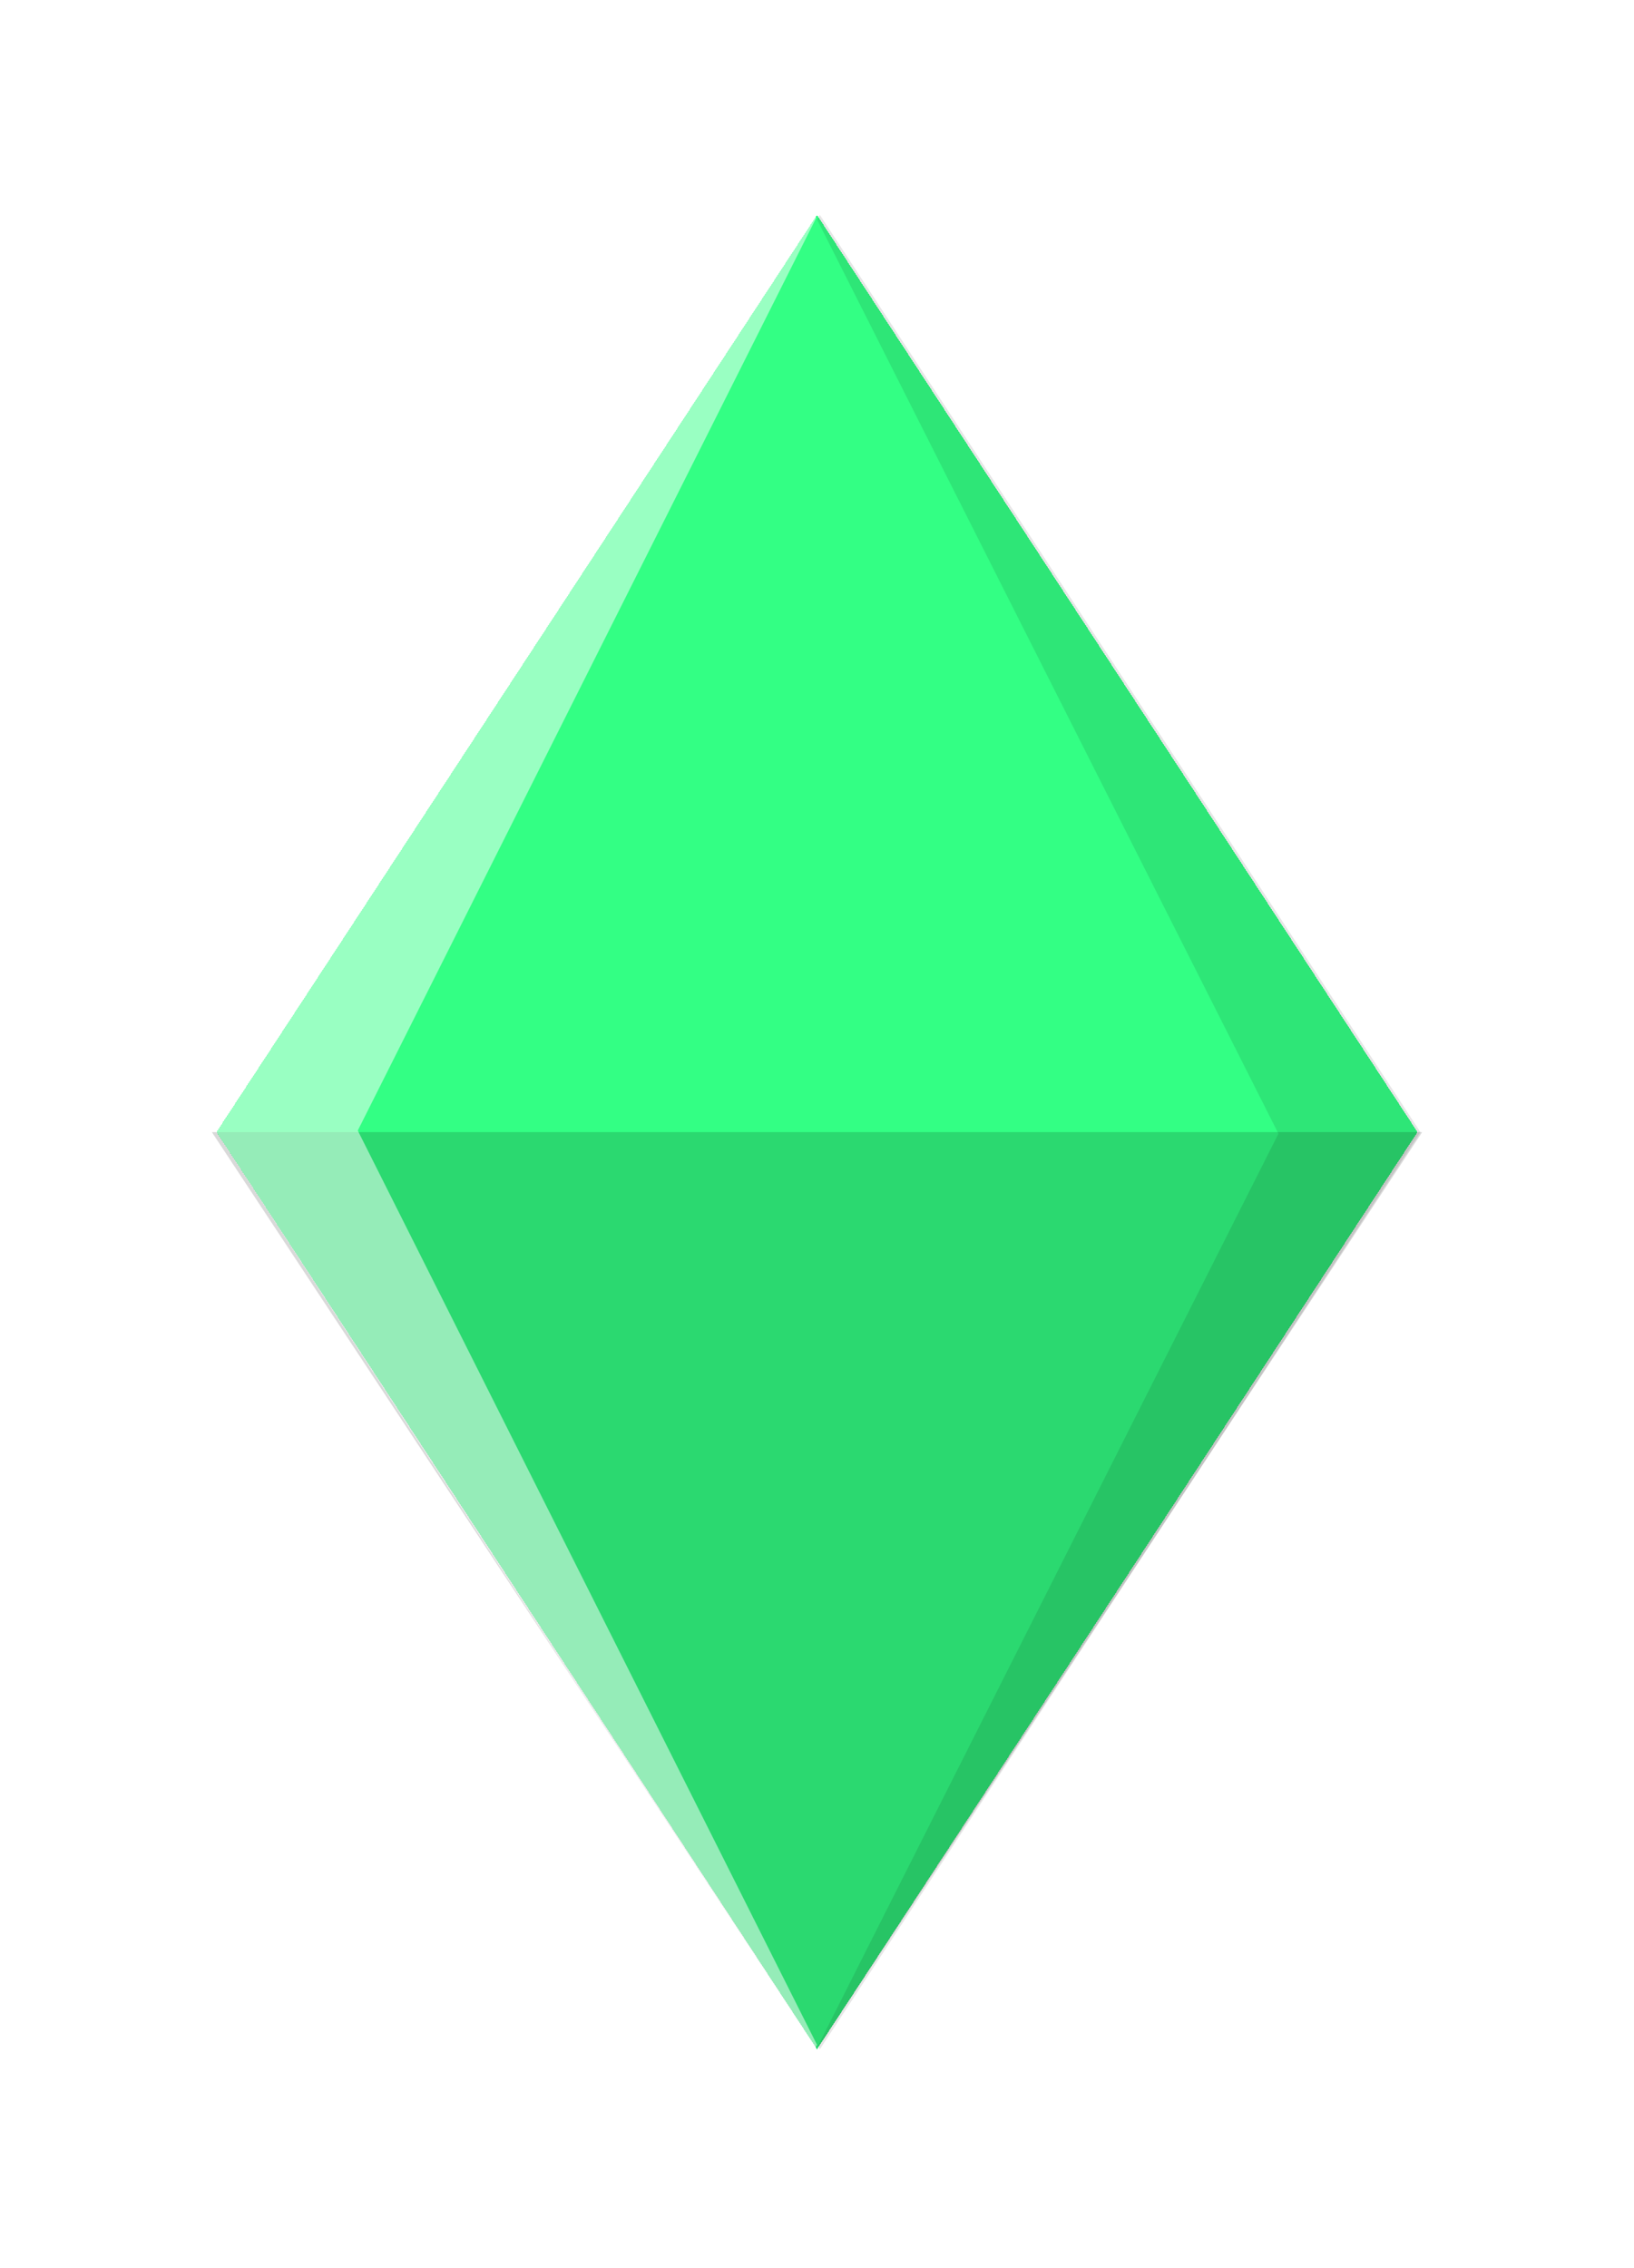 <svg width="152" height="211" viewBox="0 0 152 211" fill="none" xmlns="http://www.w3.org/2000/svg">
<g filter="url(#filter0_d_3_445)">
<path fill-rule="evenodd" clip-rule="evenodd" d="M131.859 105.312L76 20L20.141 105.312L76 190.625L131.859 105.312Z" fill="#00FF66" fill-opacity="0.8" shape-rendering="crispEdges"/>
</g>
<path d="M76 190.625L19.708 105.313L132.292 105.312L76 190.625Z" fill="black" fill-opacity="0.15"/>
<path fill-rule="evenodd" clip-rule="evenodd" d="M75.918 20.285L33.281 105.167L33.28 105.167H33.281L76 190.214L75.732 190.625L20.141 105.312L75.732 20L75.918 20.285Z" fill="white" fill-opacity="0.5"/>
<path fill-rule="evenodd" clip-rule="evenodd" d="M118.852 105.313L76 20.411L76.269 20L132.129 105.312L118.852 105.313ZM118.852 105.313L118.925 105.458L118.925 105.458L118.925 105.458L76.083 190.34L76.269 190.625L132.129 105.312L118.852 105.313Z" fill="black" fill-opacity="0.1"/>
<defs>
<filter id="filter0_d_3_445" x="0.141" y="0" width="151.719" height="210.625" filterUnits="userSpaceOnUse" color-interpolation-filters="sRGB">
<feFlood flood-opacity="0" result="BackgroundImageFix"/>
<feColorMatrix in="SourceAlpha" type="matrix" values="0 0 0 0 0 0 0 0 0 0 0 0 0 0 0 0 0 0 127 0" result="hardAlpha"/>
<feOffset/>
<feGaussianBlur stdDeviation="10"/>
<feComposite in2="hardAlpha" operator="out"/>
<feColorMatrix type="matrix" values="0 0 0 0 0.185 0 0 0 0 1 0 0 0 0 0.511 0 0 0 0.8 0"/>
<feBlend mode="normal" in2="BackgroundImageFix" result="effect1_dropShadow_3_445"/>
<feBlend mode="normal" in="SourceGraphic" in2="effect1_dropShadow_3_445" result="shape"/>
</filter>
</defs>
</svg>
